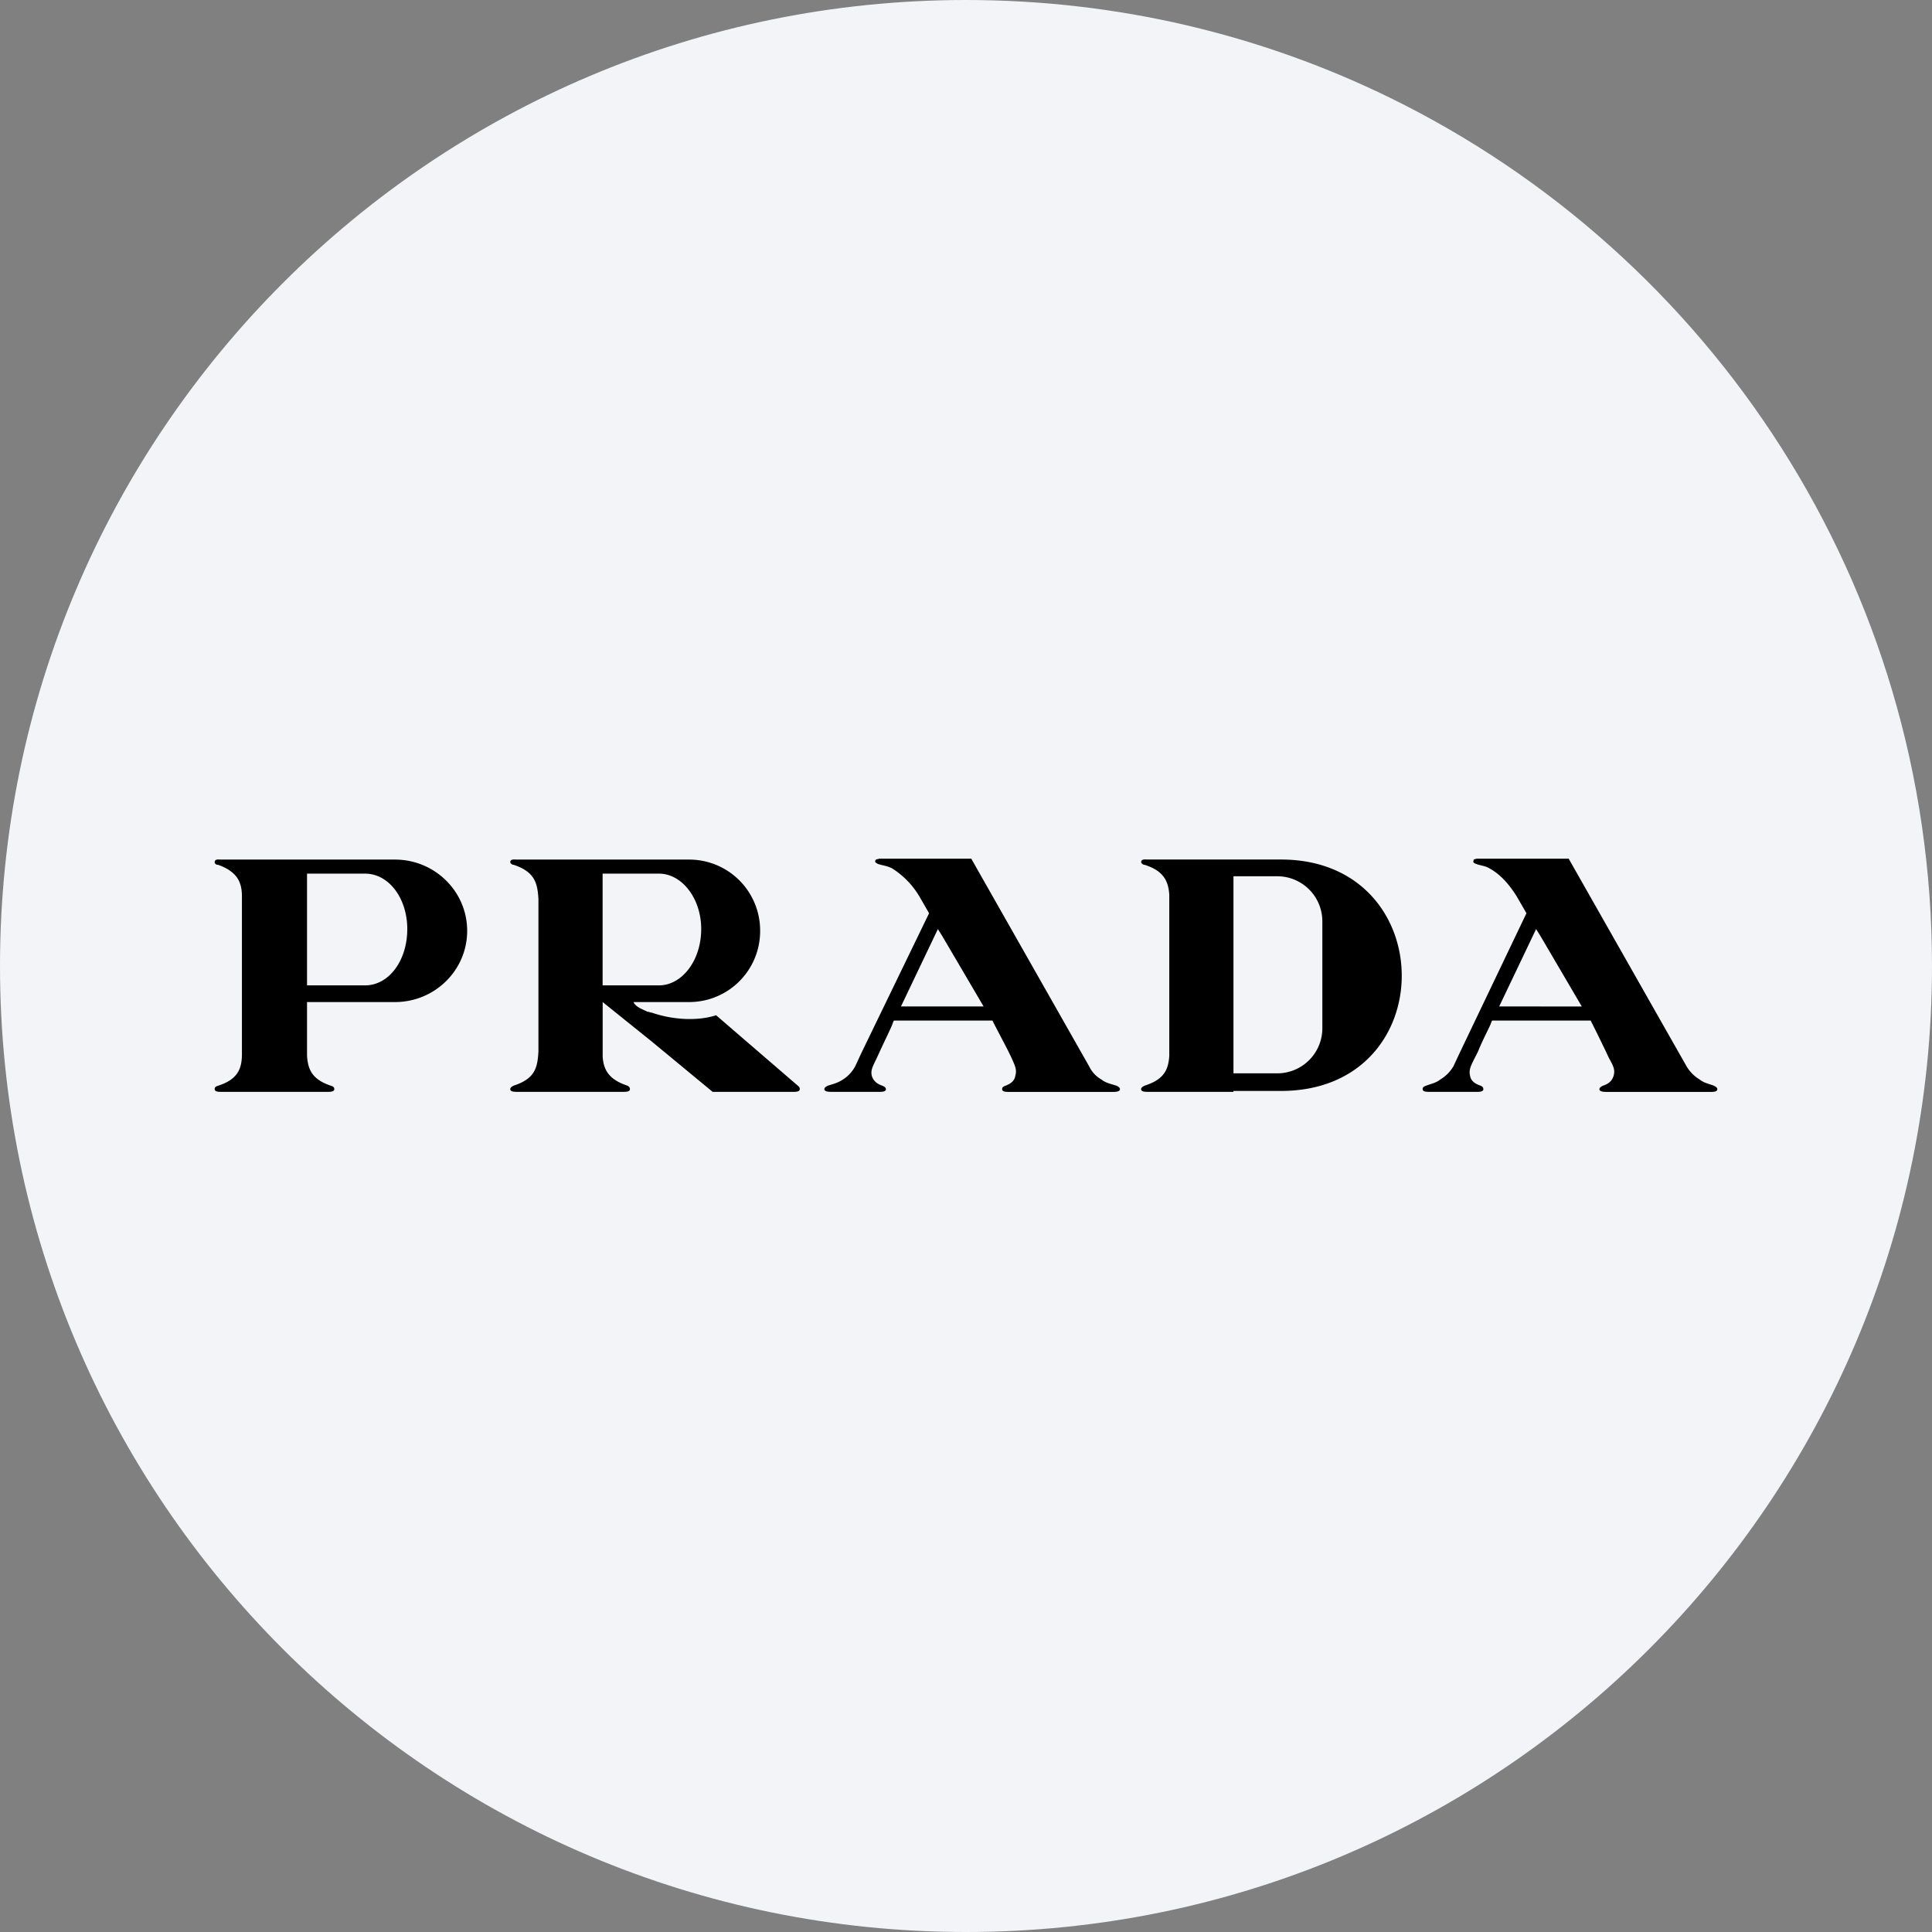 <svg width="36" height="36" fill="none" xmlns="http://www.w3.org/2000/svg"><rect width="100%" height="100%" fill="#808080" stroke="none"/><path d="M18 0c2.837 0 5.52.656 7.907 1.825C31.884 4.753 36 10.895 36 18c0 9.942-8.058 18-18 18-9.94 0-18-8.057-18-18C0 8.06 8.06 0 18 0z" fill="#F2F4F7"/><path d="M4.508 20.345h-.393c-.033 0-.115 0-.115-.05 0-.032.016-.049.066-.065.36-.115.442-.312.442-.59v-2.935c0-.262-.082-.459-.442-.59-.05 0-.066-.032-.066-.049 0-.065.082-.049.115-.049H7.36c.738 0 1.345.59 1.345 1.328 0 .738-.607 1.327-1.345 1.327H5.721v1c.017.262.098.442.442.558.05.016.066.032.066.065 0 .05-.082.05-.115.05H4.508zm24.197-1.59h.77l-.77-1.312-.082-.131-.688 1.442h.77zm0-2.755h.525l2.197 3.87a.707.707 0 0 0 .245.246c.082.065.18.082.262.114.033.017.066.034.066.066 0 .05-.082.05-.115.05h-1.95c-.033 0-.132 0-.132-.05 0-.032.033-.049.066-.066.098-.032.164-.081.197-.18.033-.115 0-.18-.082-.328a27.453 27.453 0 0 0-.344-.705h-1.836l-.017.033c-.016.066-.147.295-.245.541-.131.262-.18.328-.148.46.017.097.099.147.197.18.033.016.049.032.049.065 0 .049-.082.049-.115.049h-.902c-.032 0-.114 0-.114-.05 0-.032.016-.048.065-.065.082-.032.18-.049.262-.114a.704.704 0 0 0 .246-.246l.115-.246 1.246-2.607-.18-.312c-.164-.262-.329-.426-.509-.524-.082-.05-.164-.05-.245-.082-.05-.017-.066-.033-.05-.066 0-.033.033-.017.05-.033h1.197zm-4.901 4.328h.066c3.016 0 2.983-4.312 0-4.312h-2.476c-.049 0-.13-.016-.13.05 0 .016.032.049.065.049.36.114.442.311.459.557v3.001c-.017.262-.099.442-.46.557-.032.017-.065.033-.065.066 0 .049.082.049.131.049h1.59v-.017h.82zm0-4a.84.84 0 0 1 .836.836v2a.84.84 0 0 1-.836.836h-.82v-3.672h.82zm-6.246 2.426h.77l-.77-1.311-.082-.131-.688 1.442h.77zm0-2.754h.54l2.197 3.87a.558.558 0 0 0 .23.246c.081.065.18.082.278.114.033.017.066.034.066.066 0 .05-.099.05-.131.05h-1.95c-.033 0-.115 0-.115-.05 0-.032.016-.049.065-.066.082-.032.164-.081.18-.18.033-.115 0-.18-.065-.328-.115-.245-.246-.475-.36-.705h-1.837l-.016.033c-.017.066-.132.295-.246.541-.115.262-.18.328-.148.46.033.097.099.147.197.18.033.016.065.032.065.065 0 .049-.081.049-.13.049h-.886c-.033 0-.131 0-.131-.05 0-.032.032-.048.065-.065.098-.032.18-.049.28-.114a.666.666 0 0 0 .229-.246l.114-.246 1.263-2.607-.18-.312a1.555 1.555 0 0 0-.509-.524c-.098-.05-.164-.05-.262-.082-.033-.017-.066-.033-.05-.066.017-.033.05-.017.067-.033h1.18zm-5.41 2.87c.377.13.836.163 1.196.048l1.427 1.23.114.098a.06.06 0 0 1 .017.05c0 .049-.082.049-.115.049h-1.508l-1.131-.935-.918-.738v1.017c.016.245.114.426.459.54.032.017.049.033.049.066 0 .05-.082.05-.115.05H9.639c-.049 0-.131 0-.131-.05 0-.033.033-.05.065-.066.394-.13.443-.327.46-.639v-2.836c-.017-.295-.066-.508-.46-.639-.032 0-.065-.032-.065-.049 0-.065.082-.049.131-.049h3.197a1.322 1.322 0 0 1 1.328 1.317v.011a1.322 1.322 0 0 1-1.317 1.327h-1.044c.05.098.164.131.262.18.033 0 .05.017.082.017zm0-.509h.131c.426 0 .787-.46.787-1.05 0-.573-.361-1.032-.787-1.032h-1.05v2.082h.919zm-5.493-2.082h-.934v2.082h1.082c.442 0 .786-.459.786-1.05 0-.573-.344-1.032-.786-1.032h-.148z" fill="#000"/></svg>